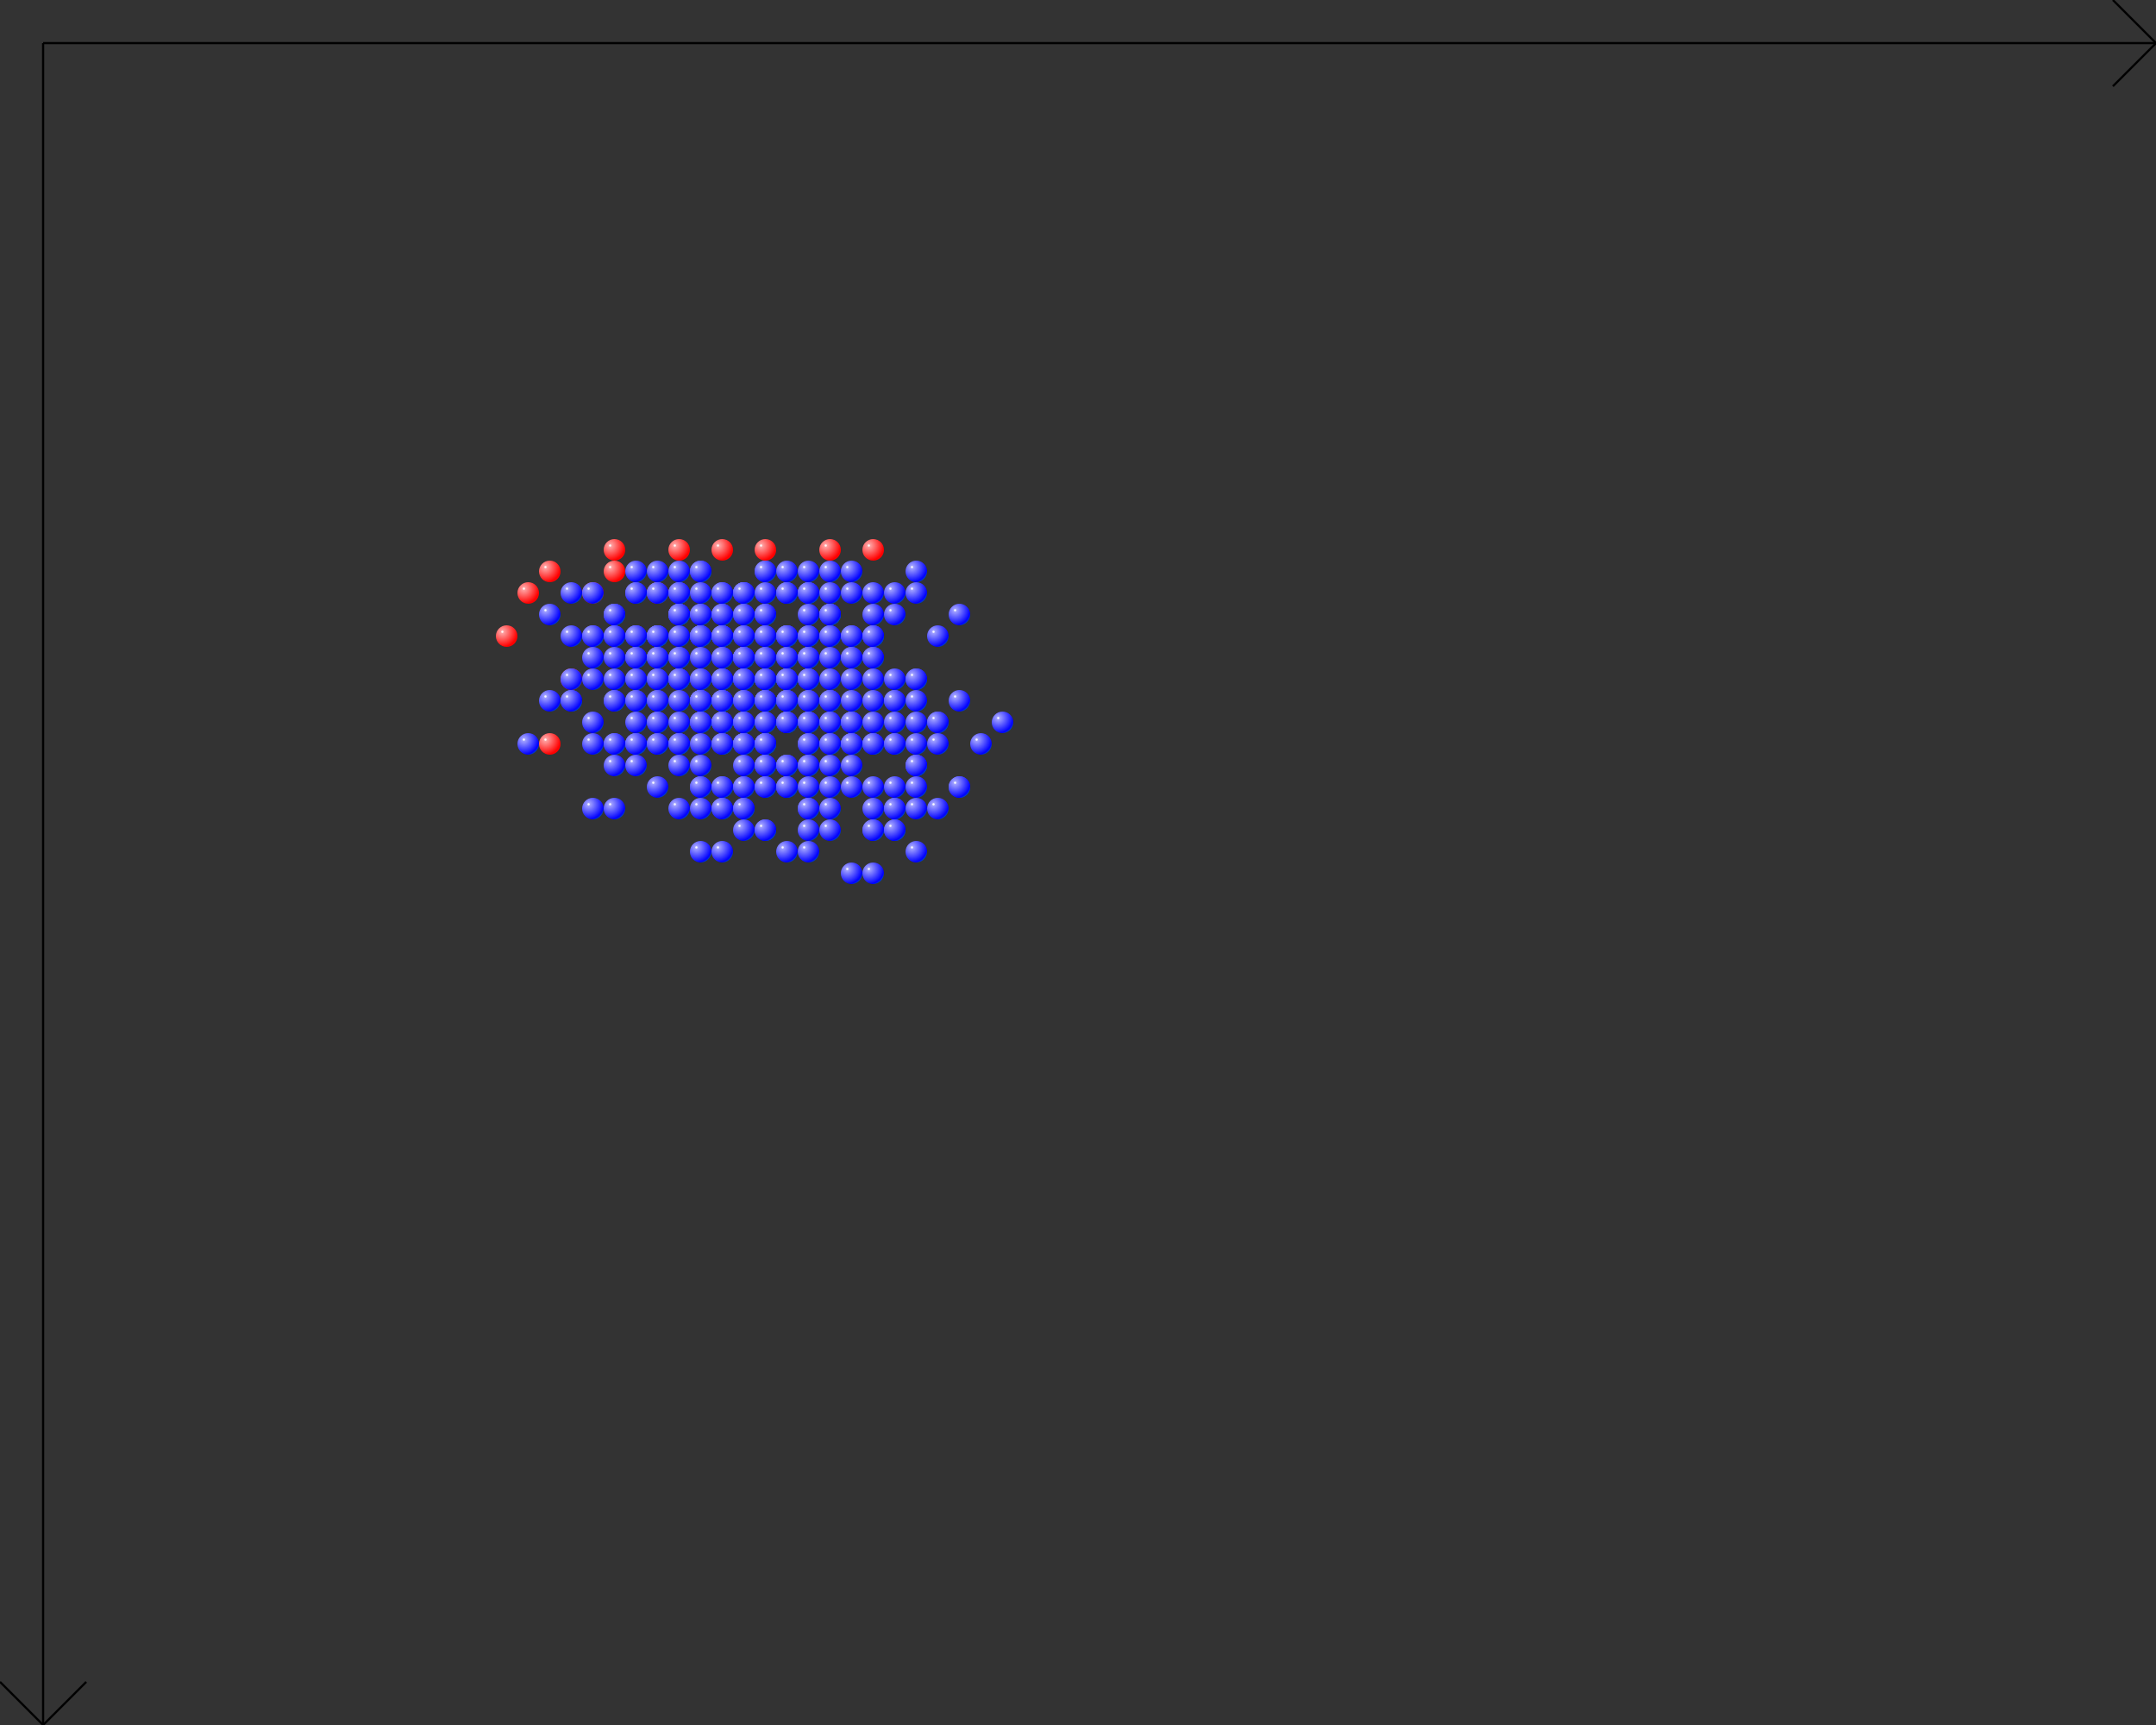 <?xml version="1.0" encoding="utf-8"?>
<svg xmlns="http://www.w3.org/2000/svg" version="1.1" width="1000" height="800">

<rect width="100%" height="100%" fill="#333333" stroke="none"/>

<line x1="20" y1="20" x2="1000" y2="20" stroke="black" />
<line x1="20" y1="20" x2="20" y2="800" stroke="black" />
<line x1="1000" y1="20" x2="980" y2="0" stroke="black" />
<line x1="1000" y1="20" x2="980" y2="40" stroke="black" />
<line x1="20" y1="800" x2="0" y2="780" stroke="black" />
<line x1="20" y1="800" x2="40" y2="780" stroke="black" />
<circle cx="235" cy="295" r="5" fill="url(#redball)" />
<circle cx="245" cy="275" r="5" fill="url(#redball)" />
<circle cx="255" cy="265" r="5" fill="url(#redball)" />
<circle cx="255" cy="345" r="5" fill="url(#redball)" />
<circle cx="265" cy="315" r="5" fill="url(#redball)" />
<circle cx="275" cy="275" r="5" fill="url(#redball)" />
<circle cx="285" cy="255" r="5" fill="url(#redball)" />
<circle cx="285" cy="265" r="5" fill="url(#redball)" />
<circle cx="305" cy="275" r="5" fill="url(#redball)" />
<circle cx="315" cy="255" r="5" fill="url(#redball)" />
<circle cx="335" cy="255" r="5" fill="url(#redball)" />
<circle cx="355" cy="255" r="5" fill="url(#redball)" />
<circle cx="385" cy="255" r="5" fill="url(#redball)" />
<circle cx="405" cy="255" r="5" fill="url(#redball)" />
<circle cx="245" cy="345" r="5" fill="url(#blueball)" />
<circle cx="255" cy="325" r="5" fill="url(#blueball)" />
<circle cx="265" cy="315" r="5" fill="url(#blueball)" />
<circle cx="265" cy="325" r="5" fill="url(#blueball)" />
<circle cx="275" cy="305" r="5" fill="url(#blueball)" />
<circle cx="275" cy="335" r="5" fill="url(#blueball)" />
<circle cx="275" cy="375" r="5" fill="url(#blueball)" />
<circle cx="285" cy="305" r="5" fill="url(#blueball)" />
<circle cx="285" cy="325" r="5" fill="url(#blueball)" />
<circle cx="285" cy="345" r="5" fill="url(#blueball)" />
<circle cx="285" cy="355" r="5" fill="url(#blueball)" />
<circle cx="295" cy="305" r="5" fill="url(#blueball)" />
<circle cx="295" cy="305" r="5" fill="url(#blueball)" />
<circle cx="295" cy="315" r="5" fill="url(#blueball)" />
<circle cx="295" cy="325" r="5" fill="url(#blueball)" />
<circle cx="295" cy="345" r="5" fill="url(#blueball)" />
<circle cx="295" cy="345" r="5" fill="url(#blueball)" />
<circle cx="305" cy="305" r="5" fill="url(#blueball)" />
<circle cx="305" cy="305" r="5" fill="url(#blueball)" />
<circle cx="305" cy="315" r="5" fill="url(#blueball)" />
<circle cx="305" cy="325" r="5" fill="url(#blueball)" />
<circle cx="305" cy="335" r="5" fill="url(#blueball)" />
<circle cx="305" cy="345" r="5" fill="url(#blueball)" />
<circle cx="315" cy="305" r="5" fill="url(#blueball)" />
<circle cx="315" cy="315" r="5" fill="url(#blueball)" />
<circle cx="315" cy="315" r="5" fill="url(#blueball)" />
<circle cx="315" cy="315" r="5" fill="url(#blueball)" />
<circle cx="315" cy="335" r="5" fill="url(#blueball)" />
<circle cx="315" cy="345" r="5" fill="url(#blueball)" />
<circle cx="315" cy="355" r="5" fill="url(#blueball)" />
<circle cx="325" cy="305" r="5" fill="url(#blueball)" />
<circle cx="325" cy="315" r="5" fill="url(#blueball)" />
<circle cx="325" cy="325" r="5" fill="url(#blueball)" />
<circle cx="325" cy="325" r="5" fill="url(#blueball)" />
<circle cx="325" cy="325" r="5" fill="url(#blueball)" />
<circle cx="325" cy="335" r="5" fill="url(#blueball)" />
<circle cx="325" cy="345" r="5" fill="url(#blueball)" />
<circle cx="325" cy="365" r="5" fill="url(#blueball)" />
<circle cx="325" cy="375" r="5" fill="url(#blueball)" />
<circle cx="335" cy="305" r="5" fill="url(#blueball)" />
<circle cx="335" cy="315" r="5" fill="url(#blueball)" />
<circle cx="335" cy="315" r="5" fill="url(#blueball)" />
<circle cx="335" cy="325" r="5" fill="url(#blueball)" />
<circle cx="335" cy="325" r="5" fill="url(#blueball)" />
<circle cx="335" cy="335" r="5" fill="url(#blueball)" />
<circle cx="335" cy="335" r="5" fill="url(#blueball)" />
<circle cx="335" cy="345" r="5" fill="url(#blueball)" />
<circle cx="335" cy="345" r="5" fill="url(#blueball)" />
<circle cx="335" cy="365" r="5" fill="url(#blueball)" />
<circle cx="335" cy="375" r="5" fill="url(#blueball)" />
<circle cx="345" cy="305" r="5" fill="url(#blueball)" />
<circle cx="345" cy="305" r="5" fill="url(#blueball)" />
<circle cx="345" cy="305" r="5" fill="url(#blueball)" />
<circle cx="345" cy="315" r="5" fill="url(#blueball)" />
<circle cx="345" cy="315" r="5" fill="url(#blueball)" />
<circle cx="345" cy="325" r="5" fill="url(#blueball)" />
<circle cx="345" cy="335" r="5" fill="url(#blueball)" />
<circle cx="345" cy="345" r="5" fill="url(#blueball)" />
<circle cx="345" cy="345" r="5" fill="url(#blueball)" />
<circle cx="345" cy="345" r="5" fill="url(#blueball)" />
<circle cx="345" cy="365" r="5" fill="url(#blueball)" />
<circle cx="345" cy="375" r="5" fill="url(#blueball)" />
<circle cx="345" cy="385" r="5" fill="url(#blueball)" />
<circle cx="355" cy="305" r="5" fill="url(#blueball)" />
<circle cx="355" cy="315" r="5" fill="url(#blueball)" />
<circle cx="355" cy="315" r="5" fill="url(#blueball)" />
<circle cx="355" cy="325" r="5" fill="url(#blueball)" />
<circle cx="355" cy="325" r="5" fill="url(#blueball)" />
<circle cx="355" cy="335" r="5" fill="url(#blueball)" />
<circle cx="355" cy="345" r="5" fill="url(#blueball)" />
<circle cx="355" cy="345" r="5" fill="url(#blueball)" />
<circle cx="355" cy="345" r="5" fill="url(#blueball)" />
<circle cx="355" cy="355" r="5" fill="url(#blueball)" />
<circle cx="355" cy="365" r="5" fill="url(#blueball)" />
<circle cx="355" cy="385" r="5" fill="url(#blueball)" />
<circle cx="365" cy="305" r="5" fill="url(#blueball)" />
<circle cx="365" cy="315" r="5" fill="url(#blueball)" />
<circle cx="365" cy="315" r="5" fill="url(#blueball)" />
<circle cx="365" cy="315" r="5" fill="url(#blueball)" />
<circle cx="365" cy="325" r="5" fill="url(#blueball)" />
<circle cx="365" cy="325" r="5" fill="url(#blueball)" />
<circle cx="365" cy="335" r="5" fill="url(#blueball)" />
<circle cx="365" cy="335" r="5" fill="url(#blueball)" />
<circle cx="365" cy="355" r="5" fill="url(#blueball)" />
<circle cx="365" cy="355" r="5" fill="url(#blueball)" />
<circle cx="365" cy="365" r="5" fill="url(#blueball)" />
<circle cx="365" cy="395" r="5" fill="url(#blueball)" />
<circle cx="375" cy="305" r="5" fill="url(#blueball)" />
<circle cx="375" cy="305" r="5" fill="url(#blueball)" />
<circle cx="375" cy="315" r="5" fill="url(#blueball)" />
<circle cx="375" cy="325" r="5" fill="url(#blueball)" />
<circle cx="375" cy="335" r="5" fill="url(#blueball)" />
<circle cx="375" cy="335" r="5" fill="url(#blueball)" />
<circle cx="375" cy="345" r="5" fill="url(#blueball)" />
<circle cx="375" cy="355" r="5" fill="url(#blueball)" />
<circle cx="375" cy="375" r="5" fill="url(#blueball)" />
<circle cx="375" cy="385" r="5" fill="url(#blueball)" />
<circle cx="385" cy="305" r="5" fill="url(#blueball)" />
<circle cx="385" cy="325" r="5" fill="url(#blueball)" />
<circle cx="385" cy="325" r="5" fill="url(#blueball)" />
<circle cx="385" cy="335" r="5" fill="url(#blueball)" />
<circle cx="385" cy="345" r="5" fill="url(#blueball)" />
<circle cx="385" cy="365" r="5" fill="url(#blueball)" />
<circle cx="385" cy="385" r="5" fill="url(#blueball)" />
<circle cx="395" cy="305" r="5" fill="url(#blueball)" />
<circle cx="395" cy="315" r="5" fill="url(#blueball)" />
<circle cx="395" cy="335" r="5" fill="url(#blueball)" />
<circle cx="395" cy="335" r="5" fill="url(#blueball)" />
<circle cx="395" cy="345" r="5" fill="url(#blueball)" />
<circle cx="395" cy="355" r="5" fill="url(#blueball)" />
<circle cx="395" cy="405" r="5" fill="url(#blueball)" />
<circle cx="405" cy="305" r="5" fill="url(#blueball)" />
<circle cx="405" cy="315" r="5" fill="url(#blueball)" />
<circle cx="405" cy="335" r="5" fill="url(#blueball)" />
<circle cx="405" cy="345" r="5" fill="url(#blueball)" />
<circle cx="405" cy="365" r="5" fill="url(#blueball)" />
<circle cx="405" cy="385" r="5" fill="url(#blueball)" />
<circle cx="405" cy="405" r="5" fill="url(#blueball)" />
<circle cx="415" cy="315" r="5" fill="url(#blueball)" />
<circle cx="415" cy="325" r="5" fill="url(#blueball)" />
<circle cx="415" cy="345" r="5" fill="url(#blueball)" />
<circle cx="415" cy="365" r="5" fill="url(#blueball)" />
<circle cx="415" cy="375" r="5" fill="url(#blueball)" />
<circle cx="415" cy="385" r="5" fill="url(#blueball)" />
<circle cx="425" cy="315" r="5" fill="url(#blueball)" />
<circle cx="425" cy="325" r="5" fill="url(#blueball)" />
<circle cx="425" cy="345" r="5" fill="url(#blueball)" />
<circle cx="425" cy="355" r="5" fill="url(#blueball)" />
<circle cx="425" cy="365" r="5" fill="url(#blueball)" />
<circle cx="425" cy="395" r="5" fill="url(#blueball)" />
<circle cx="435" cy="335" r="5" fill="url(#blueball)" />
<circle cx="435" cy="345" r="5" fill="url(#blueball)" />
<circle cx="445" cy="325" r="5" fill="url(#blueball)" />
<circle cx="445" cy="365" r="5" fill="url(#blueball)" />
<circle cx="465" cy="335" r="5" fill="url(#blueball)" />
<circle cx="255" cy="285" r="5" fill="url(#blueball)" />
<circle cx="265" cy="295" r="5" fill="url(#blueball)" />
<circle cx="265" cy="325" r="5" fill="url(#blueball)" />
<circle cx="275" cy="295" r="5" fill="url(#blueball)" />
<circle cx="275" cy="315" r="5" fill="url(#blueball)" />
<circle cx="285" cy="285" r="5" fill="url(#blueball)" />
<circle cx="285" cy="285" r="5" fill="url(#blueball)" />
<circle cx="285" cy="295" r="5" fill="url(#blueball)" />
<circle cx="285" cy="325" r="5" fill="url(#blueball)" />
<circle cx="285" cy="375" r="5" fill="url(#blueball)" />
<circle cx="295" cy="295" r="5" fill="url(#blueball)" />
<circle cx="295" cy="295" r="5" fill="url(#blueball)" />
<circle cx="295" cy="315" r="5" fill="url(#blueball)" />
<circle cx="295" cy="335" r="5" fill="url(#blueball)" />
<circle cx="295" cy="355" r="5" fill="url(#blueball)" />
<circle cx="305" cy="295" r="5" fill="url(#blueball)" />
<circle cx="305" cy="295" r="5" fill="url(#blueball)" />
<circle cx="305" cy="295" r="5" fill="url(#blueball)" />
<circle cx="305" cy="315" r="5" fill="url(#blueball)" />
<circle cx="305" cy="335" r="5" fill="url(#blueball)" />
<circle cx="305" cy="365" r="5" fill="url(#blueball)" />
<circle cx="315" cy="285" r="5" fill="url(#blueball)" />
<circle cx="315" cy="285" r="5" fill="url(#blueball)" />
<circle cx="315" cy="285" r="5" fill="url(#blueball)" />
<circle cx="315" cy="295" r="5" fill="url(#blueball)" />
<circle cx="315" cy="315" r="5" fill="url(#blueball)" />
<circle cx="315" cy="325" r="5" fill="url(#blueball)" />
<circle cx="315" cy="345" r="5" fill="url(#blueball)" />
<circle cx="325" cy="285" r="5" fill="url(#blueball)" />
<circle cx="325" cy="295" r="5" fill="url(#blueball)" />
<circle cx="325" cy="295" r="5" fill="url(#blueball)" />
<circle cx="325" cy="295" r="5" fill="url(#blueball)" />
<circle cx="325" cy="325" r="5" fill="url(#blueball)" />
<circle cx="325" cy="325" r="5" fill="url(#blueball)" />
<circle cx="325" cy="335" r="5" fill="url(#blueball)" />
<circle cx="325" cy="365" r="5" fill="url(#blueball)" />
<circle cx="335" cy="285" r="5" fill="url(#blueball)" />
<circle cx="335" cy="285" r="5" fill="url(#blueball)" />
<circle cx="335" cy="295" r="5" fill="url(#blueball)" />
<circle cx="335" cy="295" r="5" fill="url(#blueball)" />
<circle cx="335" cy="295" r="5" fill="url(#blueball)" />
<circle cx="335" cy="315" r="5" fill="url(#blueball)" />
<circle cx="335" cy="325" r="5" fill="url(#blueball)" />
<circle cx="335" cy="335" r="5" fill="url(#blueball)" />
<circle cx="335" cy="345" r="5" fill="url(#blueball)" />
<circle cx="335" cy="375" r="5" fill="url(#blueball)" />
<circle cx="345" cy="285" r="5" fill="url(#blueball)" />
<circle cx="345" cy="295" r="5" fill="url(#blueball)" />
<circle cx="345" cy="305" r="5" fill="url(#blueball)" />
<circle cx="345" cy="305" r="5" fill="url(#blueball)" />
<circle cx="345" cy="325" r="5" fill="url(#blueball)" />
<circle cx="345" cy="335" r="5" fill="url(#blueball)" />
<circle cx="345" cy="345" r="5" fill="url(#blueball)" />
<circle cx="345" cy="365" r="5" fill="url(#blueball)" />
<circle cx="355" cy="285" r="5" fill="url(#blueball)" />
<circle cx="355" cy="285" r="5" fill="url(#blueball)" />
<circle cx="355" cy="295" r="5" fill="url(#blueball)" />
<circle cx="355" cy="315" r="5" fill="url(#blueball)" />
<circle cx="355" cy="325" r="5" fill="url(#blueball)" />
<circle cx="355" cy="335" r="5" fill="url(#blueball)" />
<circle cx="355" cy="345" r="5" fill="url(#blueball)" />
<circle cx="355" cy="355" r="5" fill="url(#blueball)" />
<circle cx="355" cy="385" r="5" fill="url(#blueball)" />
<circle cx="365" cy="295" r="5" fill="url(#blueball)" />
<circle cx="365" cy="295" r="5" fill="url(#blueball)" />
<circle cx="365" cy="305" r="5" fill="url(#blueball)" />
<circle cx="365" cy="315" r="5" fill="url(#blueball)" />
<circle cx="365" cy="325" r="5" fill="url(#blueball)" />
<circle cx="365" cy="335" r="5" fill="url(#blueball)" />
<circle cx="365" cy="355" r="5" fill="url(#blueball)" />
<circle cx="365" cy="365" r="5" fill="url(#blueball)" />
<circle cx="375" cy="285" r="5" fill="url(#blueball)" />
<circle cx="375" cy="295" r="5" fill="url(#blueball)" />
<circle cx="375" cy="315" r="5" fill="url(#blueball)" />
<circle cx="375" cy="325" r="5" fill="url(#blueball)" />
<circle cx="375" cy="345" r="5" fill="url(#blueball)" />
<circle cx="375" cy="365" r="5" fill="url(#blueball)" />
<circle cx="375" cy="395" r="5" fill="url(#blueball)" />
<circle cx="385" cy="285" r="5" fill="url(#blueball)" />
<circle cx="385" cy="285" r="5" fill="url(#blueball)" />
<circle cx="385" cy="285" r="5" fill="url(#blueball)" />
<circle cx="385" cy="295" r="5" fill="url(#blueball)" />
<circle cx="385" cy="325" r="5" fill="url(#blueball)" />
<circle cx="385" cy="345" r="5" fill="url(#blueball)" />
<circle cx="385" cy="375" r="5" fill="url(#blueball)" />
<circle cx="395" cy="295" r="5" fill="url(#blueball)" />
<circle cx="395" cy="305" r="5" fill="url(#blueball)" />
<circle cx="395" cy="335" r="5" fill="url(#blueball)" />
<circle cx="395" cy="345" r="5" fill="url(#blueball)" />
<circle cx="405" cy="285" r="5" fill="url(#blueball)" />
<circle cx="405" cy="295" r="5" fill="url(#blueball)" />
<circle cx="405" cy="305" r="5" fill="url(#blueball)" />
<circle cx="405" cy="345" r="5" fill="url(#blueball)" />
<circle cx="405" cy="375" r="5" fill="url(#blueball)" />
<circle cx="415" cy="285" r="5" fill="url(#blueball)" />
<circle cx="415" cy="335" r="5" fill="url(#blueball)" />
<circle cx="415" cy="375" r="5" fill="url(#blueball)" />
<circle cx="425" cy="315" r="5" fill="url(#blueball)" />
<circle cx="425" cy="355" r="5" fill="url(#blueball)" />
<circle cx="425" cy="375" r="5" fill="url(#blueball)" />
<circle cx="435" cy="335" r="5" fill="url(#blueball)" />
<circle cx="445" cy="285" r="5" fill="url(#blueball)" />
<circle cx="455" cy="345" r="5" fill="url(#blueball)" />
<circle cx="265" cy="275" r="5" fill="url(#blueball)" />
<circle cx="275" cy="275" r="5" fill="url(#blueball)" />
<circle cx="275" cy="295" r="5" fill="url(#blueball)" />
<circle cx="285" cy="285" r="5" fill="url(#blueball)" />
<circle cx="285" cy="315" r="5" fill="url(#blueball)" />
<circle cx="295" cy="275" r="5" fill="url(#blueball)" />
<circle cx="295" cy="295" r="5" fill="url(#blueball)" />
<circle cx="295" cy="325" r="5" fill="url(#blueball)" />
<circle cx="305" cy="275" r="5" fill="url(#blueball)" />
<circle cx="305" cy="275" r="5" fill="url(#blueball)" />
<circle cx="305" cy="295" r="5" fill="url(#blueball)" />
<circle cx="305" cy="325" r="5" fill="url(#blueball)" />
<circle cx="315" cy="275" r="5" fill="url(#blueball)" />
<circle cx="315" cy="275" r="5" fill="url(#blueball)" />
<circle cx="315" cy="285" r="5" fill="url(#blueball)" />
<circle cx="315" cy="305" r="5" fill="url(#blueball)" />
<circle cx="315" cy="345" r="5" fill="url(#blueball)" />
<circle cx="325" cy="275" r="5" fill="url(#blueball)" />
<circle cx="325" cy="295" r="5" fill="url(#blueball)" />
<circle cx="325" cy="315" r="5" fill="url(#blueball)" />
<circle cx="325" cy="335" r="5" fill="url(#blueball)" />
<circle cx="325" cy="395" r="5" fill="url(#blueball)" />
<circle cx="335" cy="275" r="5" fill="url(#blueball)" />
<circle cx="335" cy="285" r="5" fill="url(#blueball)" />
<circle cx="335" cy="295" r="5" fill="url(#blueball)" />
<circle cx="335" cy="305" r="5" fill="url(#blueball)" />
<circle cx="335" cy="335" r="5" fill="url(#blueball)" />
<circle cx="335" cy="365" r="5" fill="url(#blueball)" />
<circle cx="345" cy="275" r="5" fill="url(#blueball)" />
<circle cx="345" cy="275" r="5" fill="url(#blueball)" />
<circle cx="345" cy="285" r="5" fill="url(#blueball)" />
<circle cx="345" cy="305" r="5" fill="url(#blueball)" />
<circle cx="345" cy="335" r="5" fill="url(#blueball)" />
<circle cx="345" cy="355" r="5" fill="url(#blueball)" />
<circle cx="355" cy="275" r="5" fill="url(#blueball)" />
<circle cx="355" cy="295" r="5" fill="url(#blueball)" />
<circle cx="355" cy="315" r="5" fill="url(#blueball)" />
<circle cx="355" cy="345" r="5" fill="url(#blueball)" />
<circle cx="355" cy="365" r="5" fill="url(#blueball)" />
<circle cx="365" cy="275" r="5" fill="url(#blueball)" />
<circle cx="365" cy="275" r="5" fill="url(#blueball)" />
<circle cx="365" cy="295" r="5" fill="url(#blueball)" />
<circle cx="365" cy="315" r="5" fill="url(#blueball)" />
<circle cx="365" cy="335" r="5" fill="url(#blueball)" />
<circle cx="375" cy="275" r="5" fill="url(#blueball)" />
<circle cx="375" cy="275" r="5" fill="url(#blueball)" />
<circle cx="375" cy="305" r="5" fill="url(#blueball)" />
<circle cx="375" cy="335" r="5" fill="url(#blueball)" />
<circle cx="375" cy="375" r="5" fill="url(#blueball)" />
<circle cx="385" cy="275" r="5" fill="url(#blueball)" />
<circle cx="385" cy="285" r="5" fill="url(#blueball)" />
<circle cx="385" cy="315" r="5" fill="url(#blueball)" />
<circle cx="385" cy="355" r="5" fill="url(#blueball)" />
<circle cx="395" cy="275" r="5" fill="url(#blueball)" />
<circle cx="395" cy="325" r="5" fill="url(#blueball)" />
<circle cx="395" cy="365" r="5" fill="url(#blueball)" />
<circle cx="405" cy="275" r="5" fill="url(#blueball)" />
<circle cx="405" cy="295" r="5" fill="url(#blueball)" />
<circle cx="405" cy="345" r="5" fill="url(#blueball)" />
<circle cx="415" cy="275" r="5" fill="url(#blueball)" />
<circle cx="415" cy="345" r="5" fill="url(#blueball)" />
<circle cx="425" cy="275" r="5" fill="url(#blueball)" />
<circle cx="425" cy="355" r="5" fill="url(#blueball)" />
<circle cx="435" cy="375" r="5" fill="url(#blueball)" />
<circle cx="315" cy="375" r="5" fill="url(#blueball)" />
<circle cx="325" cy="355" r="5" fill="url(#blueball)" />
<circle cx="335" cy="395" r="5" fill="url(#blueball)" />
<circle cx="345" cy="375" r="5" fill="url(#blueball)" />
<circle cx="355" cy="355" r="5" fill="url(#blueball)" />
<circle cx="365" cy="365" r="5" fill="url(#blueball)" />
<circle cx="375" cy="355" r="5" fill="url(#blueball)" />
<circle cx="405" cy="385" r="5" fill="url(#blueball)" />
<circle cx="415" cy="385" r="5" fill="url(#blueball)" />
<circle cx="445" cy="365" r="5" fill="url(#blueball)" />
<circle cx="275" cy="345" r="5" fill="url(#blueball)" />
<circle cx="285" cy="345" r="5" fill="url(#blueball)" />
<circle cx="295" cy="345" r="5" fill="url(#blueball)" />
<circle cx="305" cy="345" r="5" fill="url(#blueball)" />
<circle cx="325" cy="325" r="5" fill="url(#blueball)" />
<circle cx="335" cy="325" r="5" fill="url(#blueball)" />
<circle cx="345" cy="345" r="5" fill="url(#blueball)" />
<circle cx="355" cy="325" r="5" fill="url(#blueball)" />
<circle cx="365" cy="325" r="5" fill="url(#blueball)" />
<circle cx="385" cy="335" r="5" fill="url(#blueball)" />
<circle cx="395" cy="345" r="5" fill="url(#blueball)" />
<circle cx="405" cy="325" r="5" fill="url(#blueball)" />
<circle cx="425" cy="335" r="5" fill="url(#blueball)" />
<circle cx="285" cy="295" r="5" fill="url(#blueball)" />
<circle cx="295" cy="305" r="5" fill="url(#blueball)" />
<circle cx="305" cy="295" r="5" fill="url(#blueball)" />
<circle cx="315" cy="285" r="5" fill="url(#blueball)" />
<circle cx="315" cy="315" r="5" fill="url(#blueball)" />
<circle cx="325" cy="285" r="5" fill="url(#blueball)" />
<circle cx="335" cy="295" r="5" fill="url(#blueball)" />
<circle cx="335" cy="335" r="5" fill="url(#blueball)" />
<circle cx="345" cy="295" r="5" fill="url(#blueball)" />
<circle cx="355" cy="285" r="5" fill="url(#blueball)" />
<circle cx="365" cy="295" r="5" fill="url(#blueball)" />
<circle cx="375" cy="295" r="5" fill="url(#blueball)" />
<circle cx="385" cy="285" r="5" fill="url(#blueball)" />
<circle cx="395" cy="295" r="5" fill="url(#blueball)" />
<circle cx="405" cy="295" r="5" fill="url(#blueball)" />
<circle cx="435" cy="295" r="5" fill="url(#blueball)" />
<circle cx="295" cy="265" r="5" fill="url(#blueball)" />
<circle cx="305" cy="265" r="5" fill="url(#blueball)" />
<circle cx="305" cy="305" r="5" fill="url(#blueball)" />
<circle cx="315" cy="265" r="5" fill="url(#blueball)" />
<circle cx="315" cy="285" r="5" fill="url(#blueball)" />
<circle cx="325" cy="265" r="5" fill="url(#blueball)" />
<circle cx="335" cy="275" r="5" fill="url(#blueball)" />
<circle cx="345" cy="275" r="5" fill="url(#blueball)" />
<circle cx="345" cy="315" r="5" fill="url(#blueball)" />
<circle cx="355" cy="265" r="5" fill="url(#blueball)" />
<circle cx="355" cy="305" r="5" fill="url(#blueball)" />
<circle cx="365" cy="275" r="5" fill="url(#blueball)" />
<circle cx="375" cy="265" r="5" fill="url(#blueball)" />
<circle cx="375" cy="315" r="5" fill="url(#blueball)" />
<circle cx="385" cy="265" r="5" fill="url(#blueball)" />
<circle cx="395" cy="265" r="5" fill="url(#blueball)" />
<circle cx="415" cy="325" r="5" fill="url(#blueball)" />
<circle cx="295" cy="275" r="5" fill="url(#blueball)" />
<circle cx="315" cy="275" r="5" fill="url(#blueball)" />
<circle cx="325" cy="295" r="5" fill="url(#blueball)" />
<circle cx="335" cy="295" r="5" fill="url(#blueball)" />
<circle cx="365" cy="315" r="5" fill="url(#blueball)" />
<circle cx="385" cy="295" r="5" fill="url(#blueball)" />
<circle cx="325" cy="265" r="5" fill="url(#blueball)" />
<circle cx="345" cy="275" r="5" fill="url(#blueball)" />
<circle cx="355" cy="265" r="5" fill="url(#blueball)" />
<circle cx="375" cy="275" r="5" fill="url(#blueball)" />
<circle cx="425" cy="265" r="5" fill="url(#blueball)" />
<circle cx="365" cy="265" r="5" fill="url(#blueball)" />
  

<defs>
    <radialGradient id="redball" cx="30%" cy="30%" r="100%" fx="30%" fy="30%">
      <stop offset="0%" style="stop-color:rgb(255,250,250)" />
      <stop offset="3%" style="stop-color:rgb(255,250,250)" />
      <stop offset="7%" style="stop-color:rgb(255,160,160)" />
      <stop offset="70%" style="stop-color:rgb(255,0,0)" />
      <stop offset="100%" style="stop-color:rgb(255,0,0)" />
    </radialGradient>
    <radialGradient id="greenball" cx="30%" cy="30%" r="100%" fx="30%" fy="30%">
      <stop offset="0%" style="stop-color:rgb(250,255,250)" />
      <stop offset="3%" style="stop-color:rgb(250,255,250)" />
      <stop offset="7%" style="stop-color:rgb(160,255,160)" />
      <stop offset="70%" style="stop-color:rgb(0,255,0)" />
      <stop offset="100%" style="stop-color:rgb(0,255,0)" />
    </radialGradient>
    <radialGradient id="blueball" cx="30%" cy="30%" r="100%" fx="30%" fy="30%">
      <stop offset="0%" style="stop-color:rgb(250,250,255)" />
      <stop offset="3%" style="stop-color:rgb(250,250,255)" />
      <stop offset="7%" style="stop-color:rgb(160,160,255)" />
      <stop offset="70%" style="stop-color:rgb(0,0,255)" />
      <stop offset="100%" style="stop-color:rgb(0,255,0)" />
    </radialGradient>
    <radialGradient id="yellowball" cx="30%" cy="30%" r="100%" fx="30%" fy="30%">
      <stop offset="0%" style="stop-color:rgb(255,255,250)" />
      <stop offset="3%" style="stop-color:rgb(255,255,250)" />
      <stop offset="7%" style="stop-color:rgb(255,255,160)" />
      <stop offset="70%" style="stop-color:rgb(255,255,0)" />
      <stop offset="100%" style="stop-color:rgb(255,255,0)" />
    </radialGradient>
    <radialGradient id="greyball" cx="30%" cy="30%" r="100%" fx="30%" fy="30%">
      <stop offset="0%" style="stop-color:rgb(250,250,250)" />
      <stop offset="3%" style="stop-color:rgb(250,250,250)" />
      <stop offset="7%" style="stop-color:rgb(160,160,160)" />
      <stop offset="70%" style="stop-color:rgb(100,100,100)" />
      <stop offset="100%" style="stop-color:rgb(100,100,100)" />
    </radialGradient>
  </defs>


</svg>
